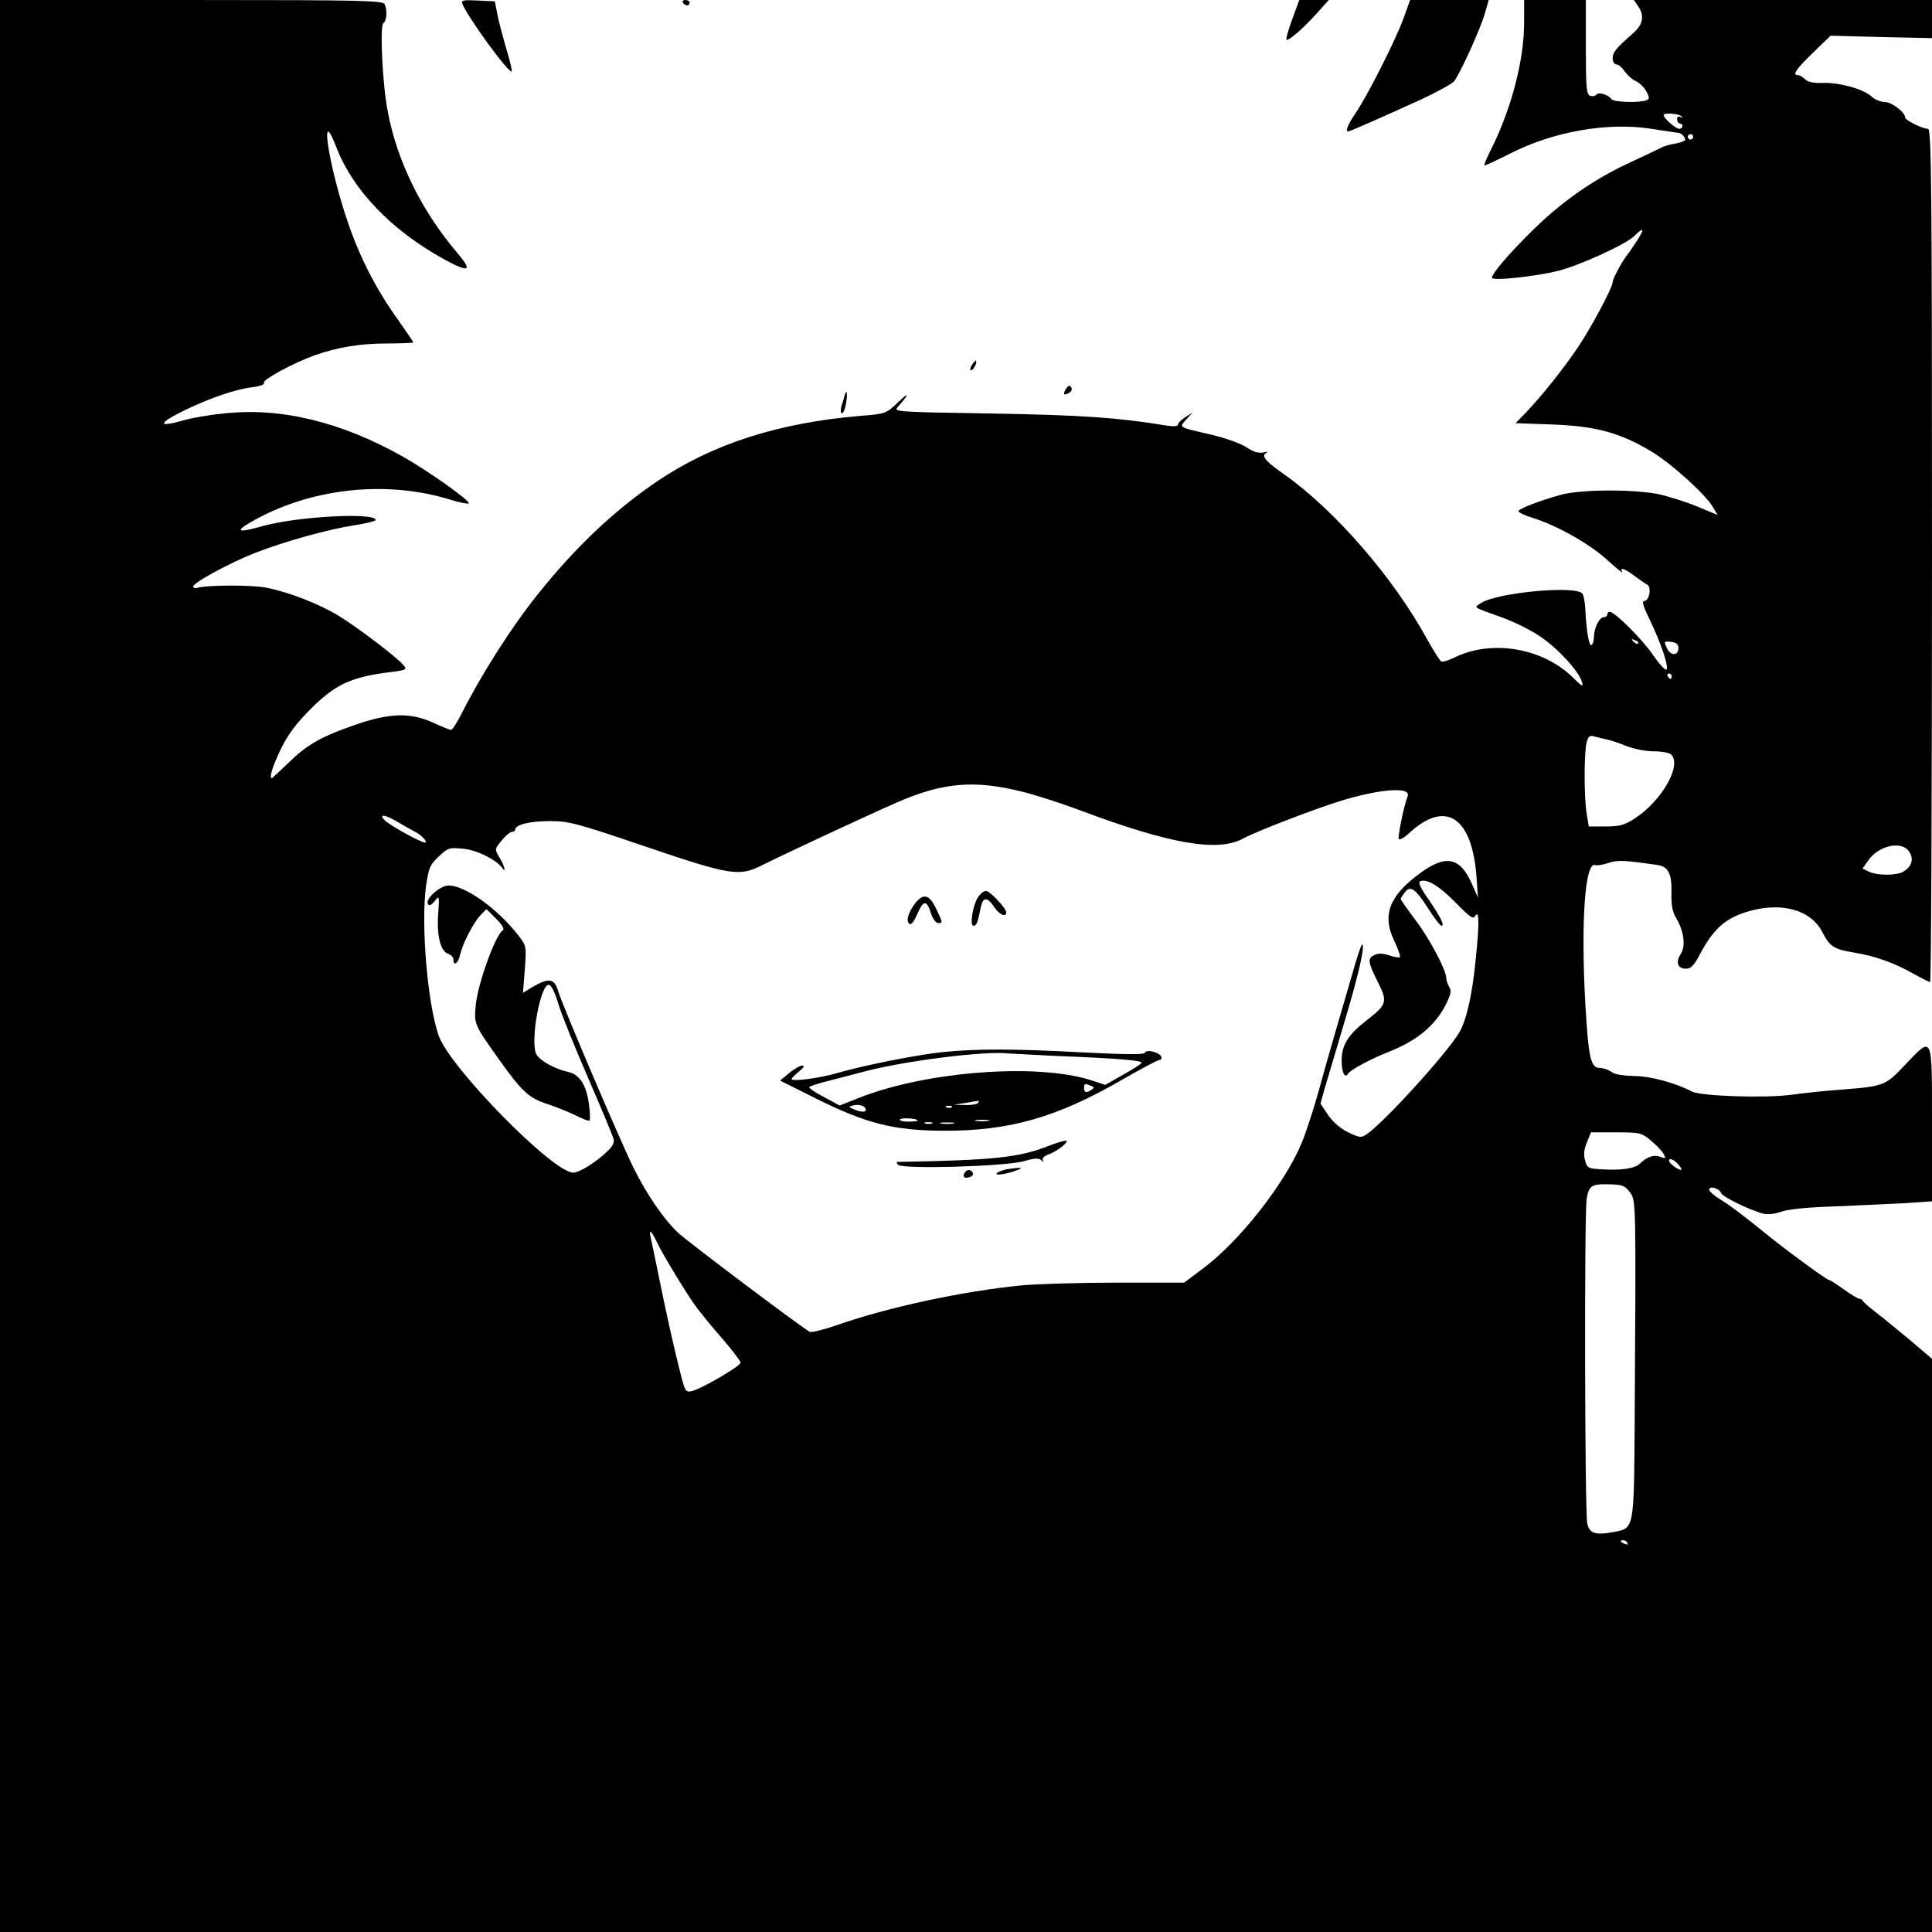 <?xml version="1.0" standalone="no"?>
<!DOCTYPE svg PUBLIC "-//W3C//DTD SVG 20010904//EN"
 "http://www.w3.org/TR/2001/REC-SVG-20010904/DTD/svg10.dtd">
<svg version="1.0" xmlns="http://www.w3.org/2000/svg"
 width="720pt" height="720pt" viewBox="0 0 720 720"
 preserveAspectRatio="xMidYMid meet">

<g transform="translate(0,720) scale(0.1,-0.1)"
fill="#000000" stroke="none">
<path d="M0 3600 l0 -3600 3600 0 3600 0 0 1068 0 1068 -82 70 c-46 38 -103
85 -128 104 -25 19 -46 38 -48 42 -2 5 -8 8 -13 8 -5 0 -31 16 -58 35 -26 19
-51 35 -55 35 -8 0 -157 109 -231 169 -90 73 -139 110 -177 133 -21 13 -38 28
-38 35 0 15 37 5 44 -13 6 -15 109 -65 158 -77 16 -4 43 -1 65 7 24 9 98 17
198 20 88 4 206 9 263 12 l102 7 0 288 c0 338 4 330 -100 221 -73 -78 -80 -80
-230 -92 -58 -4 -145 -13 -195 -20 -98 -13 -336 -5 -369 12 -61 32 -156 58
-216 58 -41 1 -72 6 -84 15 -11 8 -30 15 -43 15 -35 0 -43 34 -55 240 -17 306
-1 531 37 516 7 -2 29 1 49 8 33 12 63 10 185 -8 38 -6 52 -33 50 -103 -1 -46
3 -70 18 -95 29 -49 36 -105 16 -134 -19 -30 -11 -54 20 -54 19 0 31 12 56 61
46 84 87 123 162 148 129 43 247 14 291 -74 28 -53 41 -62 118 -75 79 -13 152
-39 223 -80 29 -16 57 -30 60 -30 4 0 7 716 7 1590 0 1390 -2 1590 -15 1590
-20 0 -85 32 -85 42 0 20 -51 58 -76 58 -15 0 -38 9 -50 21 -29 27 -118 52
-180 50 -35 -1 -57 3 -67 14 -9 8 -20 15 -26 15 -23 0 -9 21 55 83 l66 64 189
-5 189 -4 0 71 0 71 -556 0 -555 0 15 -22 c25 -35 20 -68 -16 -100 -67 -59
-78 -73 -78 -95 0 -13 6 -23 14 -23 7 0 21 -11 30 -25 10 -14 28 -31 42 -37
14 -7 32 -24 40 -39 12 -24 12 -28 -2 -33 -26 -10 -122 -7 -129 5 -11 16 -49
28 -56 16 -4 -5 -14 -7 -23 -4 -14 6 -16 30 -16 182 l0 175 -115 0 -115 0 0
-85 c0 -138 -48 -322 -122 -469 -16 -32 -28 -60 -26 -62 2 -2 42 17 90 41 164
85 372 122 539 94 46 -7 89 -14 94 -14 10 0 25 -15 25 -26 0 -4 -16 -10 -36
-14 -20 -3 -44 -10 -53 -15 -9 -5 -59 -29 -111 -53 -136 -62 -254 -144 -363
-250 -89 -87 -157 -166 -157 -182 0 -13 165 5 248 26 82 21 252 99 282 129 34
34 40 30 15 -10 -16 -25 -34 -52 -41 -60 -19 -24 -54 -89 -54 -101 0 -20 -80
-170 -130 -244 -55 -81 -132 -178 -192 -241 l-40 -41 139 -5 c158 -6 249 -30
363 -98 74 -43 206 -162 233 -209 l18 -30 -70 29 c-39 17 -103 37 -143 47 -92
20 -290 20 -368 0 -80 -22 -161 -53 -161 -62 0 -5 24 -16 53 -25 92 -29 211
-96 278 -157 35 -32 61 -52 56 -45 -12 20 8 14 45 -14 19 -14 40 -29 48 -33
17 -10 7 -61 -12 -61 -9 0 -2 -23 20 -67 43 -89 74 -181 63 -188 -5 -3 -27 21
-49 53 -38 57 -143 162 -162 162 -5 0 -9 -4 -9 -10 0 -5 -6 -10 -13 -10 -17 0
-37 -42 -37 -75 0 -13 -4 -26 -9 -29 -9 -6 -19 52 -23 134 -1 25 -6 51 -11 58
-24 31 -316 4 -377 -35 -28 -19 -38 -12 88 -58 40 -15 100 -45 132 -67 64 -43
143 -128 155 -168 7 -22 2 -20 -35 17 -114 110 -305 141 -443 71 -21 -10 -42
-16 -46 -13 -5 3 -28 39 -51 80 -127 233 -346 485 -538 620 -70 49 -84 68 -60
79 7 3 1 3 -13 0 -19 -4 -39 2 -65 20 -22 14 -79 34 -129 46 -126 29 -122 26
-94 57 l24 26 -28 -18 c-15 -9 -27 -22 -27 -27 0 -7 -16 -8 -42 -4 -183 30
-313 39 -651 45 -368 6 -368 6 -350 26 43 48 43 57 1 17 -46 -44 -46 -44 -144
-52 -305 -26 -549 -105 -754 -243 -162 -110 -307 -247 -450 -427 -95 -119
-207 -295 -279 -438 -17 -34 -35 -62 -40 -62 -5 0 -35 12 -67 27 -83 38 -159
36 -281 -5 -132 -45 -187 -75 -256 -143 -34 -32 -62 -59 -64 -59 -11 0 3 45
34 109 27 56 58 96 113 151 87 87 146 115 277 133 81 10 82 11 65 30 -27 31
-171 140 -238 181 -75 46 -189 90 -272 106 -55 11 -223 10 -258 -1 -7 -2 -13
0 -14 5 -3 13 137 89 232 126 108 42 269 87 366 102 45 7 82 16 82 20 0 29
-288 14 -419 -22 -91 -26 -108 -22 -50 12 219 128 504 161 747 86 35 -11 66
-17 69 -14 8 8 -151 121 -245 174 -230 130 -457 185 -669 161 -54 -5 -120 -17
-147 -25 -102 -29 -99 -12 6 39 92 44 187 77 249 84 30 4 46 10 43 17 -5 12
113 75 189 102 84 30 171 44 268 44 54 0 99 2 99 4 0 3 -25 39 -55 82 -81 112
-142 231 -186 358 -74 213 -112 461 -45 286 62 -159 203 -306 397 -414 96 -53
112 -48 57 17 -136 159 -228 345 -263 532 -20 103 -30 321 -16 329 12 8 15 45
5 70 -6 14 -78 16 -720 16 l-714 0 0 -3600z m6267 3166 c4 -5 3 -6 -4 -2 -8 4
-13 1 -13 -8 0 -9 5 -16 10 -16 6 0 10 -4 10 -10 0 -5 -5 -10 -12 -10 -13 0
-58 39 -58 51 0 10 57 6 67 -5z m43 -76 c0 -5 -4 -10 -10 -10 -5 0 -10 5 -10
10 0 6 5 10 10 10 6 0 10 -4 10 -10z m-205 -1888 c-3 -3 -11 0 -18 7 -9 10 -8
11 6 5 10 -3 15 -9 12 -12z m150 -17 c0 -30 -30 -30 -43 0 -12 25 -11 26 15
23 20 -2 28 -9 28 -23z m-25 -105 c0 -5 -2 -10 -4 -10 -3 0 -8 5 -11 10 -3 6
-1 10 4 10 6 0 11 -4 11 -10z m-245 -235 c11 -2 44 -12 73 -24 30 -12 75 -21
105 -21 29 0 58 -5 65 -12 41 -41 -36 -174 -137 -239 -37 -24 -56 -29 -107
-29 l-63 0 -8 48 c-10 60 -10 228 0 266 7 23 12 27 30 21 12 -3 31 -8 42 -10z
m-2177 -195 c46 -11 143 -42 215 -69 335 -126 514 -157 608 -107 55 30 278
115 374 144 144 43 254 50 241 15 -15 -39 -38 -154 -33 -160 4 -4 20 5 35 19
139 131 240 65 255 -167 l5 -70 -20 45 c-45 106 -98 118 -197 45 -113 -83
-141 -155 -96 -249 15 -32 25 -60 22 -63 -3 -3 -21 0 -41 7 -26 8 -40 8 -56 0
-24 -13 -22 -27 16 -102 35 -70 32 -82 -36 -135 -76 -58 -100 -96 -100 -156 0
-44 12 -68 24 -48 9 14 83 54 151 81 105 41 172 97 212 174 20 40 23 54 14 68
-6 10 -11 24 -11 32 0 30 -60 144 -114 216 -31 41 -56 77 -56 80 0 3 7 13 15
24 21 28 40 14 87 -59 23 -36 45 -65 50 -65 13 0 -3 32 -48 98 -31 44 -40 64
-31 68 26 10 71 -18 133 -81 55 -56 65 -62 73 -47 14 23 14 -36 0 -169 -13
-131 -35 -225 -62 -269 -52 -84 -283 -337 -344 -377 -20 -14 -27 -13 -68 7
-28 13 -57 38 -75 64 l-29 43 15 54 c9 30 42 142 74 249 53 177 79 290 66 290
-2 0 -13 -30 -24 -67 -67 -230 -106 -363 -136 -473 -19 -69 -48 -158 -64 -197
-62 -152 -233 -370 -371 -472 l-68 -51 -251 0 c-137 0 -296 -5 -353 -10 -222
-22 -498 -81 -695 -150 -47 -16 -91 -27 -97 -23 -50 31 -452 334 -489 368 -55
52 -117 142 -168 245 -48 97 -264 603 -280 657 -14 47 -34 50 -95 15 l-36 -22
7 88 c6 87 6 87 -25 127 -78 100 -198 185 -259 185 -32 0 -89 -51 -77 -69 4
-8 13 -4 25 11 17 22 18 21 13 -48 -6 -82 9 -140 38 -149 10 -4 19 -13 19 -21
0 -27 18 -14 25 19 10 42 48 116 75 146 l23 23 36 -36 c25 -25 32 -39 24 -44
-27 -17 -92 -197 -100 -278 -7 -71 -6 -72 90 -207 83 -116 109 -140 179 -162
29 -10 75 -28 102 -41 27 -14 51 -23 53 -20 3 2 2 29 -2 59 -9 73 -35 113 -77
122 -50 11 -106 42 -119 66 -24 45 14 259 46 259 9 0 23 -27 36 -72 12 -40 63
-165 112 -278 49 -113 91 -214 94 -225 3 -13 -5 -29 -24 -46 -44 -42 -104 -79
-127 -79 -75 0 -459 391 -501 510 -42 119 -67 418 -47 560 10 67 15 78 48 109
34 32 39 33 91 28 51 -5 123 -41 145 -72 16 -22 7 11 -11 40 -18 31 -18 31 9
63 14 18 32 32 38 32 7 0 12 4 12 8 0 19 55 32 129 32 71 0 98 -7 357 -95 318
-108 350 -113 437 -68 78 39 399 189 503 234 169 73 285 83 462 39z m-2323
-115 c22 -13 49 -28 60 -34 23 -10 52 -41 39 -41 -15 0 -126 61 -148 81 -29
28 0 24 49 -6z m5630 -109 c19 -28 9 -58 -25 -76 -25 -13 -93 -13 -124 1 l-25
12 21 30 c40 57 126 75 153 33z m-962 -1077 c20 -17 42 -39 47 -50 9 -17 8
-18 -13 -10 -23 9 -49 0 -75 -25 -18 -18 -66 -26 -137 -22 -57 3 -60 4 -68 34
-6 21 -4 41 7 67 l15 37 93 0 c90 0 95 -1 131 -31z m102 -89 c10 -11 14 -20 9
-20 -12 1 -44 25 -44 34 0 12 17 6 35 -14z m-181 -103 c23 -32 23 -19 18 -854
-3 -410 -1 -398 -82 -413 -65 -12 -88 -4 -95 34 -9 51 -11 1157 -2 1208 9 52
18 57 96 54 36 -1 48 -6 65 -29z m-3627 -184 c22 -48 120 -208 153 -251 14
-18 55 -69 93 -112 37 -43 67 -83 67 -88 0 -13 -146 -98 -181 -106 -26 -6 -26
-4 -52 102 -15 59 -43 184 -62 277 -19 94 -37 180 -40 193 -8 33 2 27 22 -15z
m3618 -1123 c3 -6 -1 -7 -9 -4 -18 7 -21 14 -7 14 6 0 13 -4 16 -10z"/>
<path d="M3644 3855 c-19 -30 -31 -105 -16 -105 11 0 16 12 27 68 8 40 24 41
50 2 19 -29 45 -40 45 -20 0 15 -61 80 -76 80 -7 0 -21 -11 -30 -25z"/>
<path d="M3411 3834 c-26 -34 -35 -64 -23 -76 7 -7 17 5 31 37 23 52 34 52 51
0 6 -19 18 -35 26 -35 18 0 18 1 -8 55 -25 52 -47 57 -77 19z"/>
<path d="M3512 3279 c-96 -10 -297 -50 -392 -78 -65 -19 -170 -33 -170 -22 0
3 12 15 28 28 17 14 22 22 12 22 -8 0 -30 -12 -49 -28 l-34 -28 134 -67 c187
-93 289 -119 474 -120 245 -1 422 49 663 188 73 42 137 76 143 76 6 0 9 5 7
12 -6 16 -56 29 -61 15 -2 -8 -68 -7 -233 1 -253 14 -397 14 -522 1z m418 -14
c232 -9 330 -17 324 -26 -2 -5 -34 -25 -70 -45 l-65 -37 -52 17 c-201 65 -613
34 -865 -65 l-73 -29 -59 32 c-33 17 -57 34 -54 37 3 3 27 11 52 18 26 6 88
23 139 36 150 42 465 82 553 71 14 -1 90 -5 170 -9z m135 -111 c13 -5 14 -8 3
-15 -19 -13 -28 -11 -28 6 0 17 2 18 25 9z m-420 -64 c-3 -5 -25 -9 -48 -8
l-42 1 45 7 c25 4 46 8 48 8 2 1 0 -2 -3 -8z m-420 -30 c-3 -5 -19 -3 -36 3
-29 12 -30 12 -7 18 24 6 51 -7 43 -21z m322 14 c-3 -3 -12 -4 -19 -1 -8 3 -5
6 6 6 11 1 17 -2 13 -5z m-127 -50 c0 -2 -16 -4 -36 -4 -19 0 -33 4 -30 8 5 8
66 4 66 -4z m263 -1 c-13 -2 -33 -2 -45 0 -13 2 -3 4 22 4 25 0 35 -2 23 -4z
m-210 -10 c-7 -2 -19 -2 -25 0 -7 3 -2 5 12 5 14 0 19 -2 13 -5z m80 0 c-13
-2 -33 -2 -45 0 -13 2 -3 4 22 4 25 0 35 -2 23 -4z"/>
<path d="M3909 2930 c-110 -44 -208 -54 -563 -60 -6 0 -5 -5 1 -11 17 -17 403
-6 470 14 38 11 54 12 64 3 9 -8 10 -8 5 1 -3 6 5 15 22 21 34 12 83 52 62 51
-8 -1 -36 -9 -61 -19z"/>
<path d="M3755 2843 c-16 -3 -34 -9 -40 -15 -11 -11 42 -3 80 13 21 8 9 9 -40
2z"/>
<path d="M3595 2829 c-10 -15 1 -23 20 -15 9 3 13 10 10 16 -8 13 -22 13 -30
-1z"/>
<path d="M1723 7186 c19 -49 174 -262 184 -252 2 2 -7 42 -21 87 -13 46 -29
104 -33 129 l-9 45 -63 3 c-54 3 -63 1 -58 -12z"/>
<path d="M2545 7190 c3 -5 10 -10 16 -10 5 0 9 5 9 10 0 6 -7 10 -16 10 -8 0
-12 -4 -9 -10z"/>
<path d="M4816 7129 c-15 -40 -24 -74 -22 -77 7 -6 61 40 114 99 l44 49 -55 0
-55 0 -26 -71z"/>
<path d="M5231 7133 c-29 -81 -136 -292 -180 -356 -28 -41 -38 -67 -27 -67 6
0 147 62 271 119 61 28 116 59 124 68 23 30 98 195 114 251 l15 52 -147 0
-146 0 -24 -67z"/>
<path d="M3622 5840 c-7 -11 -8 -20 -3 -20 9 0 24 30 18 36 -1 2 -8 -6 -15
-16z"/>
<path d="M3972 5750 c-13 -21 -6 -26 15 -12 7 4 9 13 5 19 -6 9 -11 6 -20 -7z"/>
<path d="M3147 5723 c-3 -10 -8 -28 -12 -40 -3 -13 -2 -23 3 -23 5 0 12 17 15
37 7 39 2 57 -6 26z"/>
</g>
</svg>

